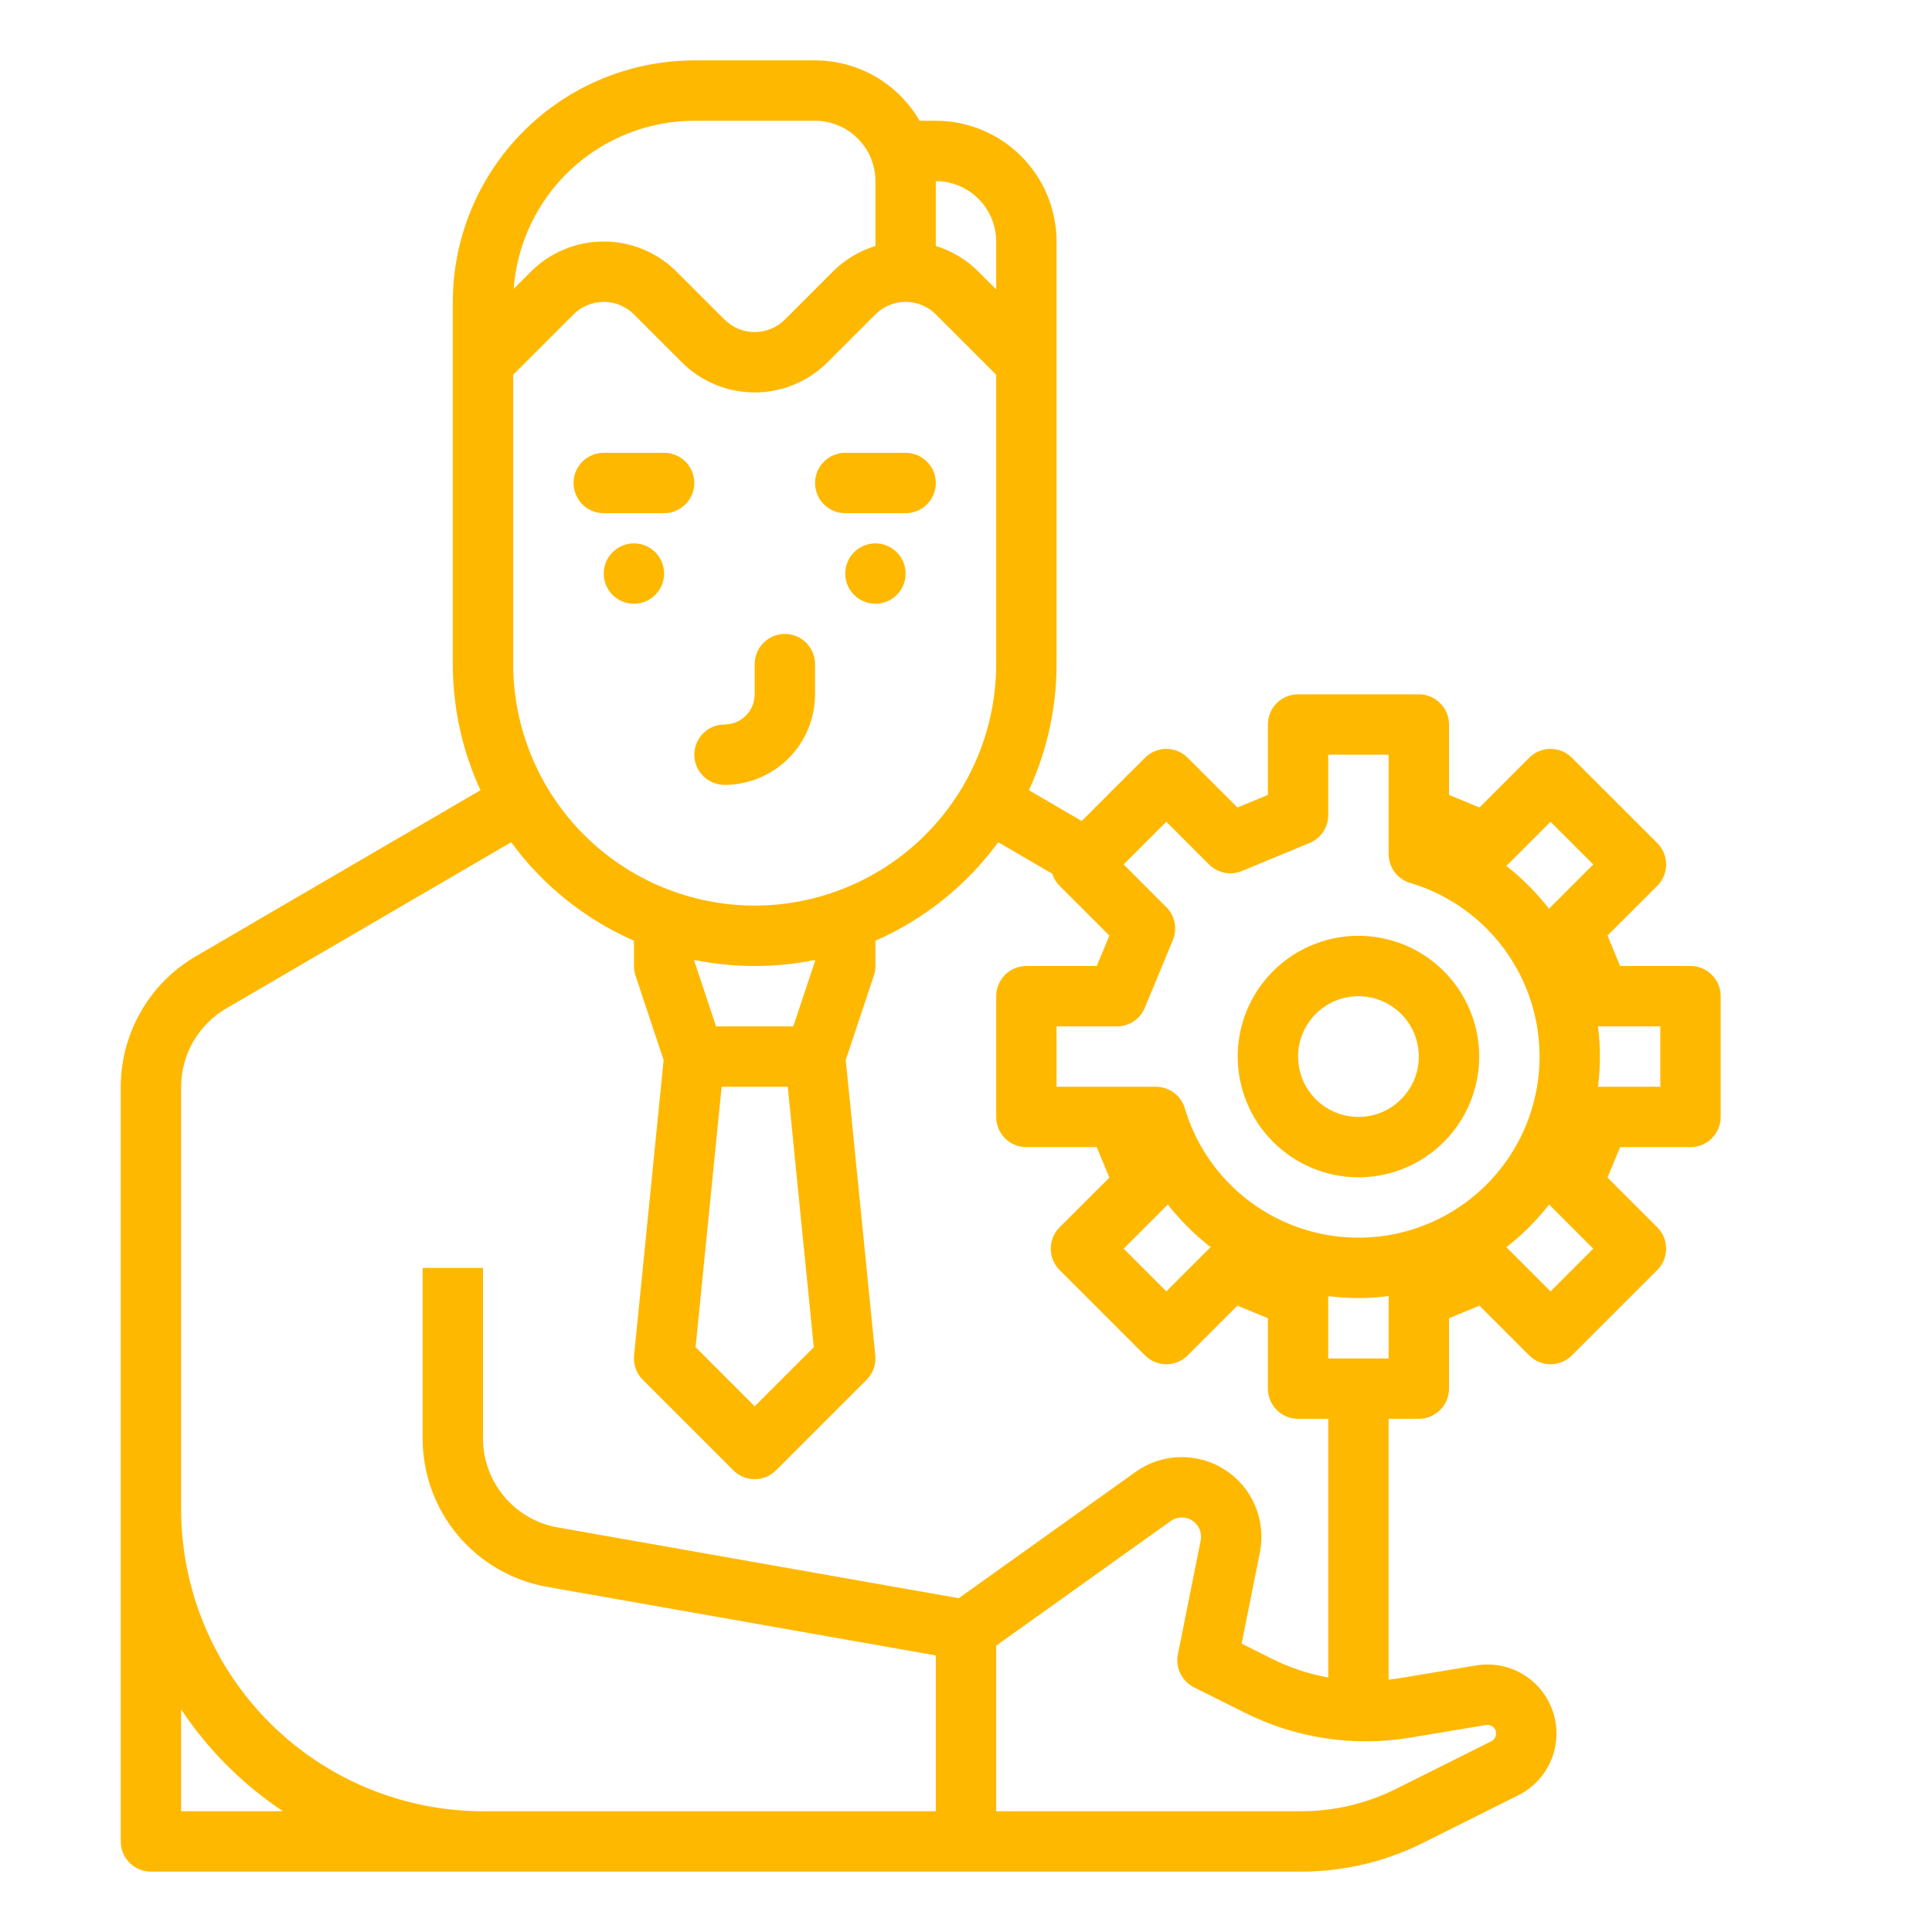 <svg width="110" height="110" viewBox="0 0 110 110" fill="none" xmlns="http://www.w3.org/2000/svg">
<path d="M6.875 104.844C6.875 105.069 6.919 105.293 7.006 105.501C7.092 105.71 7.219 105.9 7.378 106.059C7.538 106.219 7.727 106.345 7.936 106.432C8.145 106.518 8.368 106.563 8.594 106.562H74.098C76.499 106.56 78.867 106.001 81.016 104.929L86.448 102.213C87.289 101.793 87.952 101.084 88.315 100.216C88.678 99.348 88.718 98.379 88.427 97.484C88.136 96.589 87.534 95.828 86.73 95.34C85.925 94.852 84.973 94.668 84.044 94.823L79.753 95.538C79.523 95.577 79.293 95.606 79.062 95.631V80.781H80.781C81.007 80.781 81.231 80.737 81.439 80.65C81.647 80.564 81.837 80.438 81.997 80.278C82.156 80.118 82.283 79.929 82.369 79.72C82.456 79.512 82.5 79.288 82.5 79.062V75.055L84.233 74.337L87.067 77.171C87.389 77.493 87.826 77.674 88.282 77.674C88.738 77.674 89.175 77.493 89.497 77.171L94.359 72.31C94.518 72.15 94.645 71.961 94.731 71.752C94.817 71.543 94.862 71.32 94.862 71.094C94.862 70.869 94.817 70.645 94.731 70.437C94.645 70.228 94.518 70.039 94.359 69.879L91.525 67.045L92.242 65.312H96.25C96.476 65.312 96.699 65.268 96.908 65.182C97.116 65.095 97.306 64.969 97.465 64.809C97.625 64.65 97.752 64.46 97.838 64.251C97.924 64.043 97.969 63.819 97.969 63.594V56.719C97.969 56.493 97.924 56.27 97.838 56.061C97.752 55.852 97.625 55.663 97.465 55.503C97.306 55.344 97.116 55.217 96.908 55.131C96.699 55.044 96.476 55 96.25 55H92.242L91.525 53.267L94.359 50.434C94.518 50.274 94.645 50.084 94.731 49.876C94.817 49.667 94.862 49.444 94.862 49.218C94.862 48.992 94.817 48.769 94.731 48.56C94.645 48.352 94.518 48.163 94.359 48.003L89.497 43.142C89.175 42.819 88.738 42.638 88.282 42.638C87.826 42.638 87.389 42.819 87.067 43.142L84.233 45.975L82.5 45.258V41.25C82.5 41.024 82.456 40.801 82.369 40.592C82.283 40.384 82.156 40.194 81.997 40.035C81.837 39.875 81.647 39.748 81.439 39.662C81.231 39.576 81.007 39.531 80.781 39.531H73.906C73.68 39.531 73.457 39.576 73.249 39.662C73.04 39.748 72.85 39.875 72.691 40.035C72.531 40.194 72.405 40.384 72.318 40.592C72.232 40.801 72.188 41.024 72.188 41.25V45.258L70.455 45.975L67.621 43.142C67.299 42.819 66.862 42.638 66.406 42.638C65.95 42.638 65.513 42.819 65.19 43.142L61.587 46.745L58.58 44.991C59.62 42.741 60.158 40.291 60.156 37.812V13.75C60.154 11.927 59.429 10.18 58.14 8.891C56.852 7.602 55.104 6.877 53.281 6.875H52.356C51.753 5.831 50.886 4.963 49.841 4.36C48.797 3.757 47.612 3.438 46.406 3.438H39.531C35.886 3.442 32.391 4.892 29.813 7.469C27.235 10.047 25.785 13.542 25.781 17.188V37.812C25.78 40.291 26.318 42.741 27.358 44.991L11.139 54.452C9.843 55.211 8.768 56.295 8.021 57.597C7.273 58.899 6.878 60.374 6.875 61.875V104.844ZM10.312 103.125V97.325C11.841 99.624 13.813 101.596 16.113 103.125H10.312ZM80.318 98.929L84.61 98.214C84.713 98.196 84.82 98.213 84.914 98.26C85.008 98.308 85.084 98.385 85.13 98.479C85.189 98.596 85.198 98.731 85.157 98.854C85.116 98.978 85.027 99.081 84.91 99.139L79.478 101.855C77.807 102.688 75.965 103.123 74.098 103.125H56.719V93.697L66.652 86.602C66.83 86.474 67.043 86.403 67.263 86.398C67.482 86.393 67.698 86.454 67.883 86.574C68.067 86.693 68.211 86.865 68.297 87.067C68.382 87.269 68.405 87.493 68.362 87.708L67.065 94.194C66.991 94.564 67.04 94.948 67.206 95.286C67.372 95.625 67.644 95.9 67.981 96.069L70.857 97.506C73.779 98.975 77.093 99.474 80.318 98.929ZM79.062 77.344H75.625V73.906C75.625 73.868 75.619 73.831 75.617 73.793C76.189 73.868 76.766 73.906 77.344 73.906C77.921 73.905 78.498 73.868 79.071 73.794C79.069 73.832 79.062 73.868 79.062 73.906V77.344ZM66.406 68.664C66.434 68.635 66.458 68.602 66.484 68.572C67.197 69.483 68.02 70.302 68.934 71.01C68.902 71.038 68.867 71.063 68.836 71.094L66.406 73.525L63.975 71.094L66.406 68.664ZM88.282 73.525L85.851 71.094C85.823 71.066 85.791 71.043 85.761 71.017C86.674 70.308 87.495 69.487 88.204 68.574C88.231 68.604 88.254 68.635 88.282 68.664L90.713 71.094L88.282 73.525ZM94.531 58.438V61.875H91.094C91.056 61.875 91.019 61.881 90.981 61.883C91.055 61.311 91.093 60.734 91.094 60.156C91.093 59.579 91.055 59.002 90.981 58.429C91.019 58.431 91.056 58.438 91.094 58.438H94.531ZM88.282 46.788L90.713 49.218L88.282 51.649C88.251 51.68 88.225 51.714 88.197 51.747C87.49 50.832 86.671 50.009 85.76 49.297C85.79 49.271 85.822 49.247 85.851 49.218L88.282 46.788ZM66.406 51.649L63.975 49.218L66.406 46.788L68.836 49.218C69.077 49.459 69.383 49.622 69.716 49.689C70.05 49.755 70.395 49.721 70.71 49.591L74.564 47.994C74.878 47.864 75.147 47.644 75.335 47.361C75.524 47.078 75.625 46.746 75.625 46.406V42.969H79.062V48.623C79.062 48.993 79.182 49.354 79.403 49.651C79.625 49.947 79.936 50.165 80.291 50.27C82.002 50.781 83.552 51.727 84.788 53.017C86.024 54.306 86.903 55.894 87.341 57.625C87.779 59.357 87.76 61.172 87.286 62.894C86.811 64.616 85.898 66.185 84.635 67.448C83.372 68.711 81.803 69.624 80.082 70.098C78.36 70.573 76.544 70.592 74.813 70.154C73.081 69.716 71.493 68.836 70.204 67.6C68.915 66.364 67.969 64.815 67.458 63.103C67.352 62.748 67.135 62.437 66.838 62.216C66.541 61.995 66.181 61.875 65.811 61.875H60.156V58.438H63.594C63.934 58.438 64.266 58.337 64.549 58.148C64.831 57.959 65.052 57.691 65.182 57.377L66.778 53.522C66.908 53.208 66.942 52.862 66.876 52.529C66.81 52.196 66.646 51.889 66.406 51.649ZM46.334 76.704L42.969 80.069L39.604 76.704L41.087 61.875H44.851L46.334 76.704ZM46.406 54.721L45.167 58.438H40.77L39.531 54.721V54.654C41.8 55.115 44.138 55.115 46.406 54.654V54.721ZM42.969 51.562C39.323 51.558 35.828 50.108 33.251 47.531C30.673 44.953 29.223 41.458 29.219 37.812V21.337L32.656 17.899C33.112 17.444 33.73 17.188 34.375 17.188C35.02 17.188 35.638 17.444 36.094 17.899L38.819 20.625C39.364 21.17 40.011 21.602 40.723 21.897C41.435 22.192 42.198 22.344 42.969 22.344C43.739 22.344 44.502 22.192 45.214 21.897C45.926 21.602 46.573 21.17 47.118 20.625L49.844 17.899C50.3 17.444 50.918 17.188 51.562 17.188C52.207 17.188 52.825 17.444 53.281 17.899L56.719 21.337V37.812C56.715 41.458 55.265 44.953 52.687 47.531C50.109 50.108 46.614 51.558 42.969 51.562ZM56.719 13.75V16.476L55.712 15.469C55.034 14.788 54.2 14.285 53.281 14.005V10.312C54.193 10.313 55.066 10.676 55.711 11.32C56.355 11.965 56.718 12.839 56.719 13.75ZM39.531 6.875H46.406C47.318 6.876 48.191 7.239 48.836 7.883C49.48 8.527 49.843 9.401 49.844 10.312V14.005C48.925 14.285 48.091 14.788 47.413 15.469L44.688 18.194C44.232 18.65 43.613 18.906 42.969 18.906C42.324 18.906 41.706 18.65 41.25 18.194L38.524 15.469C37.98 14.924 37.333 14.492 36.621 14.197C35.909 13.902 35.146 13.75 34.375 13.75C33.604 13.75 32.841 13.902 32.129 14.197C31.417 14.492 30.77 14.924 30.226 15.469L29.248 16.446C29.438 13.848 30.604 11.417 32.511 9.642C34.418 7.867 36.926 6.878 39.531 6.875ZM10.312 61.875C10.314 60.974 10.551 60.089 11 59.308C11.448 58.527 12.093 57.877 12.871 57.421L29.103 47.952C30.899 50.404 33.311 52.338 36.094 53.561V55C36.094 55.185 36.123 55.368 36.182 55.544L37.784 60.351L36.102 77.173C36.077 77.426 36.108 77.682 36.194 77.922C36.279 78.161 36.417 78.379 36.597 78.559L41.753 83.715C41.913 83.875 42.102 84.001 42.311 84.088C42.52 84.174 42.743 84.219 42.969 84.219C43.194 84.219 43.418 84.174 43.627 84.088C43.835 84.001 44.025 83.875 44.184 83.715L49.34 78.559C49.52 78.379 49.658 78.161 49.744 77.922C49.829 77.682 49.861 77.426 49.835 77.173L48.153 60.351L49.755 55.544C49.814 55.368 49.844 55.185 49.844 55V53.561C52.627 52.338 55.038 50.404 56.835 47.952L59.91 49.746C59.993 50.005 60.137 50.241 60.329 50.434L63.163 53.267L62.445 55H58.438C58.212 55 57.988 55.044 57.78 55.131C57.571 55.217 57.382 55.344 57.222 55.503C57.062 55.663 56.936 55.852 56.85 56.061C56.763 56.27 56.719 56.493 56.719 56.719V63.594C56.719 63.819 56.763 64.043 56.85 64.251C56.936 64.46 57.062 64.65 57.222 64.809C57.382 64.969 57.571 65.095 57.78 65.182C57.988 65.268 58.212 65.312 58.438 65.312H62.445L63.163 67.045L60.329 69.879C60.169 70.039 60.043 70.228 59.956 70.437C59.87 70.645 59.826 70.869 59.826 71.094C59.826 71.32 59.87 71.543 59.956 71.752C60.043 71.961 60.169 72.15 60.329 72.31L65.19 77.171C65.513 77.493 65.95 77.674 66.406 77.674C66.862 77.674 67.299 77.493 67.621 77.171L70.455 74.337L72.188 75.055V79.062C72.188 79.288 72.232 79.512 72.318 79.72C72.405 79.929 72.531 80.118 72.691 80.278C72.85 80.438 73.04 80.564 73.249 80.65C73.457 80.737 73.68 80.781 73.906 80.781H75.625V95.511C74.502 95.306 73.415 94.943 72.394 94.432L70.693 93.581L71.733 88.382C71.911 87.491 71.817 86.567 71.463 85.729C71.11 84.892 70.512 84.18 69.749 83.687C68.986 83.193 68.092 82.941 67.183 82.962C66.275 82.983 65.393 83.276 64.654 83.805L54.588 90.995L31.76 86.966C30.566 86.757 29.484 86.133 28.704 85.204C27.925 84.275 27.498 83.101 27.5 81.888V72.188H24.062V81.888C24.06 83.909 24.771 85.866 26.07 87.414C27.369 88.962 29.172 90.002 31.163 90.351L53.281 94.254V103.125H27.5C22.943 103.12 18.574 101.307 15.352 98.085C12.13 94.863 10.318 90.494 10.312 85.938V61.875Z" fill="#FFB800"/>
<path d="M37.812 25.781H34.375C33.426 25.781 32.656 26.551 32.656 27.5C32.656 28.449 33.426 29.219 34.375 29.219H37.812C38.762 29.219 39.531 28.449 39.531 27.5C39.531 26.551 38.762 25.781 37.812 25.781Z" fill="#FFB800"/>
<path d="M42.969 39.531C42.968 39.987 42.787 40.424 42.465 40.746C42.142 41.068 41.706 41.249 41.25 41.25C40.301 41.25 39.531 42.02 39.531 42.969C39.531 43.918 40.301 44.688 41.25 44.688C42.617 44.686 43.928 44.142 44.894 43.176C45.861 42.209 46.405 40.898 46.406 39.531V37.812C46.406 36.863 45.637 36.094 44.688 36.094C43.738 36.094 42.969 36.863 42.969 37.812V39.531Z" fill="#FFB800"/>
<path d="M36.094 34.375C37.043 34.375 37.812 33.605 37.812 32.656C37.812 31.707 37.043 30.938 36.094 30.938C35.145 30.938 34.375 31.707 34.375 32.656C34.375 33.605 35.145 34.375 36.094 34.375Z" fill="#FFB800"/>
<path d="M51.562 25.781H48.125C47.176 25.781 46.406 26.551 46.406 27.5C46.406 28.449 47.176 29.219 48.125 29.219H51.562C52.512 29.219 53.281 28.449 53.281 27.5C53.281 26.551 52.512 25.781 51.562 25.781Z" fill="#FFB800"/>
<path d="M49.844 34.375C50.793 34.375 51.562 33.605 51.562 32.656C51.562 31.707 50.793 30.938 49.844 30.938C48.895 30.938 48.125 31.707 48.125 32.656C48.125 33.605 48.895 34.375 49.844 34.375Z" fill="#FFB800"/>
<path d="M77.344 67.031C78.704 67.031 80.033 66.628 81.163 65.873C82.294 65.117 83.175 64.043 83.695 62.787C84.216 61.531 84.352 60.149 84.087 58.815C83.821 57.481 83.167 56.256 82.205 55.295C81.244 54.333 80.019 53.679 78.685 53.413C77.351 53.148 75.969 53.284 74.713 53.805C73.457 54.325 72.383 55.206 71.627 56.337C70.872 57.467 70.469 58.797 70.469 60.156C70.471 61.979 71.196 63.727 72.485 65.015C73.773 66.304 75.521 67.029 77.344 67.031ZM77.344 56.719C78.024 56.719 78.688 56.92 79.254 57.298C79.819 57.676 80.259 58.213 80.52 58.841C80.78 59.469 80.848 60.16 80.715 60.827C80.583 61.494 80.255 62.106 79.774 62.587C79.294 63.068 78.681 63.395 78.014 63.528C77.348 63.66 76.656 63.592 76.028 63.332C75.4 63.072 74.863 62.631 74.486 62.066C74.108 61.501 73.906 60.836 73.906 60.156C73.907 59.245 74.27 58.371 74.914 57.727C75.559 57.082 76.432 56.72 77.344 56.719Z" fill="#FFB800"/>
</svg>
